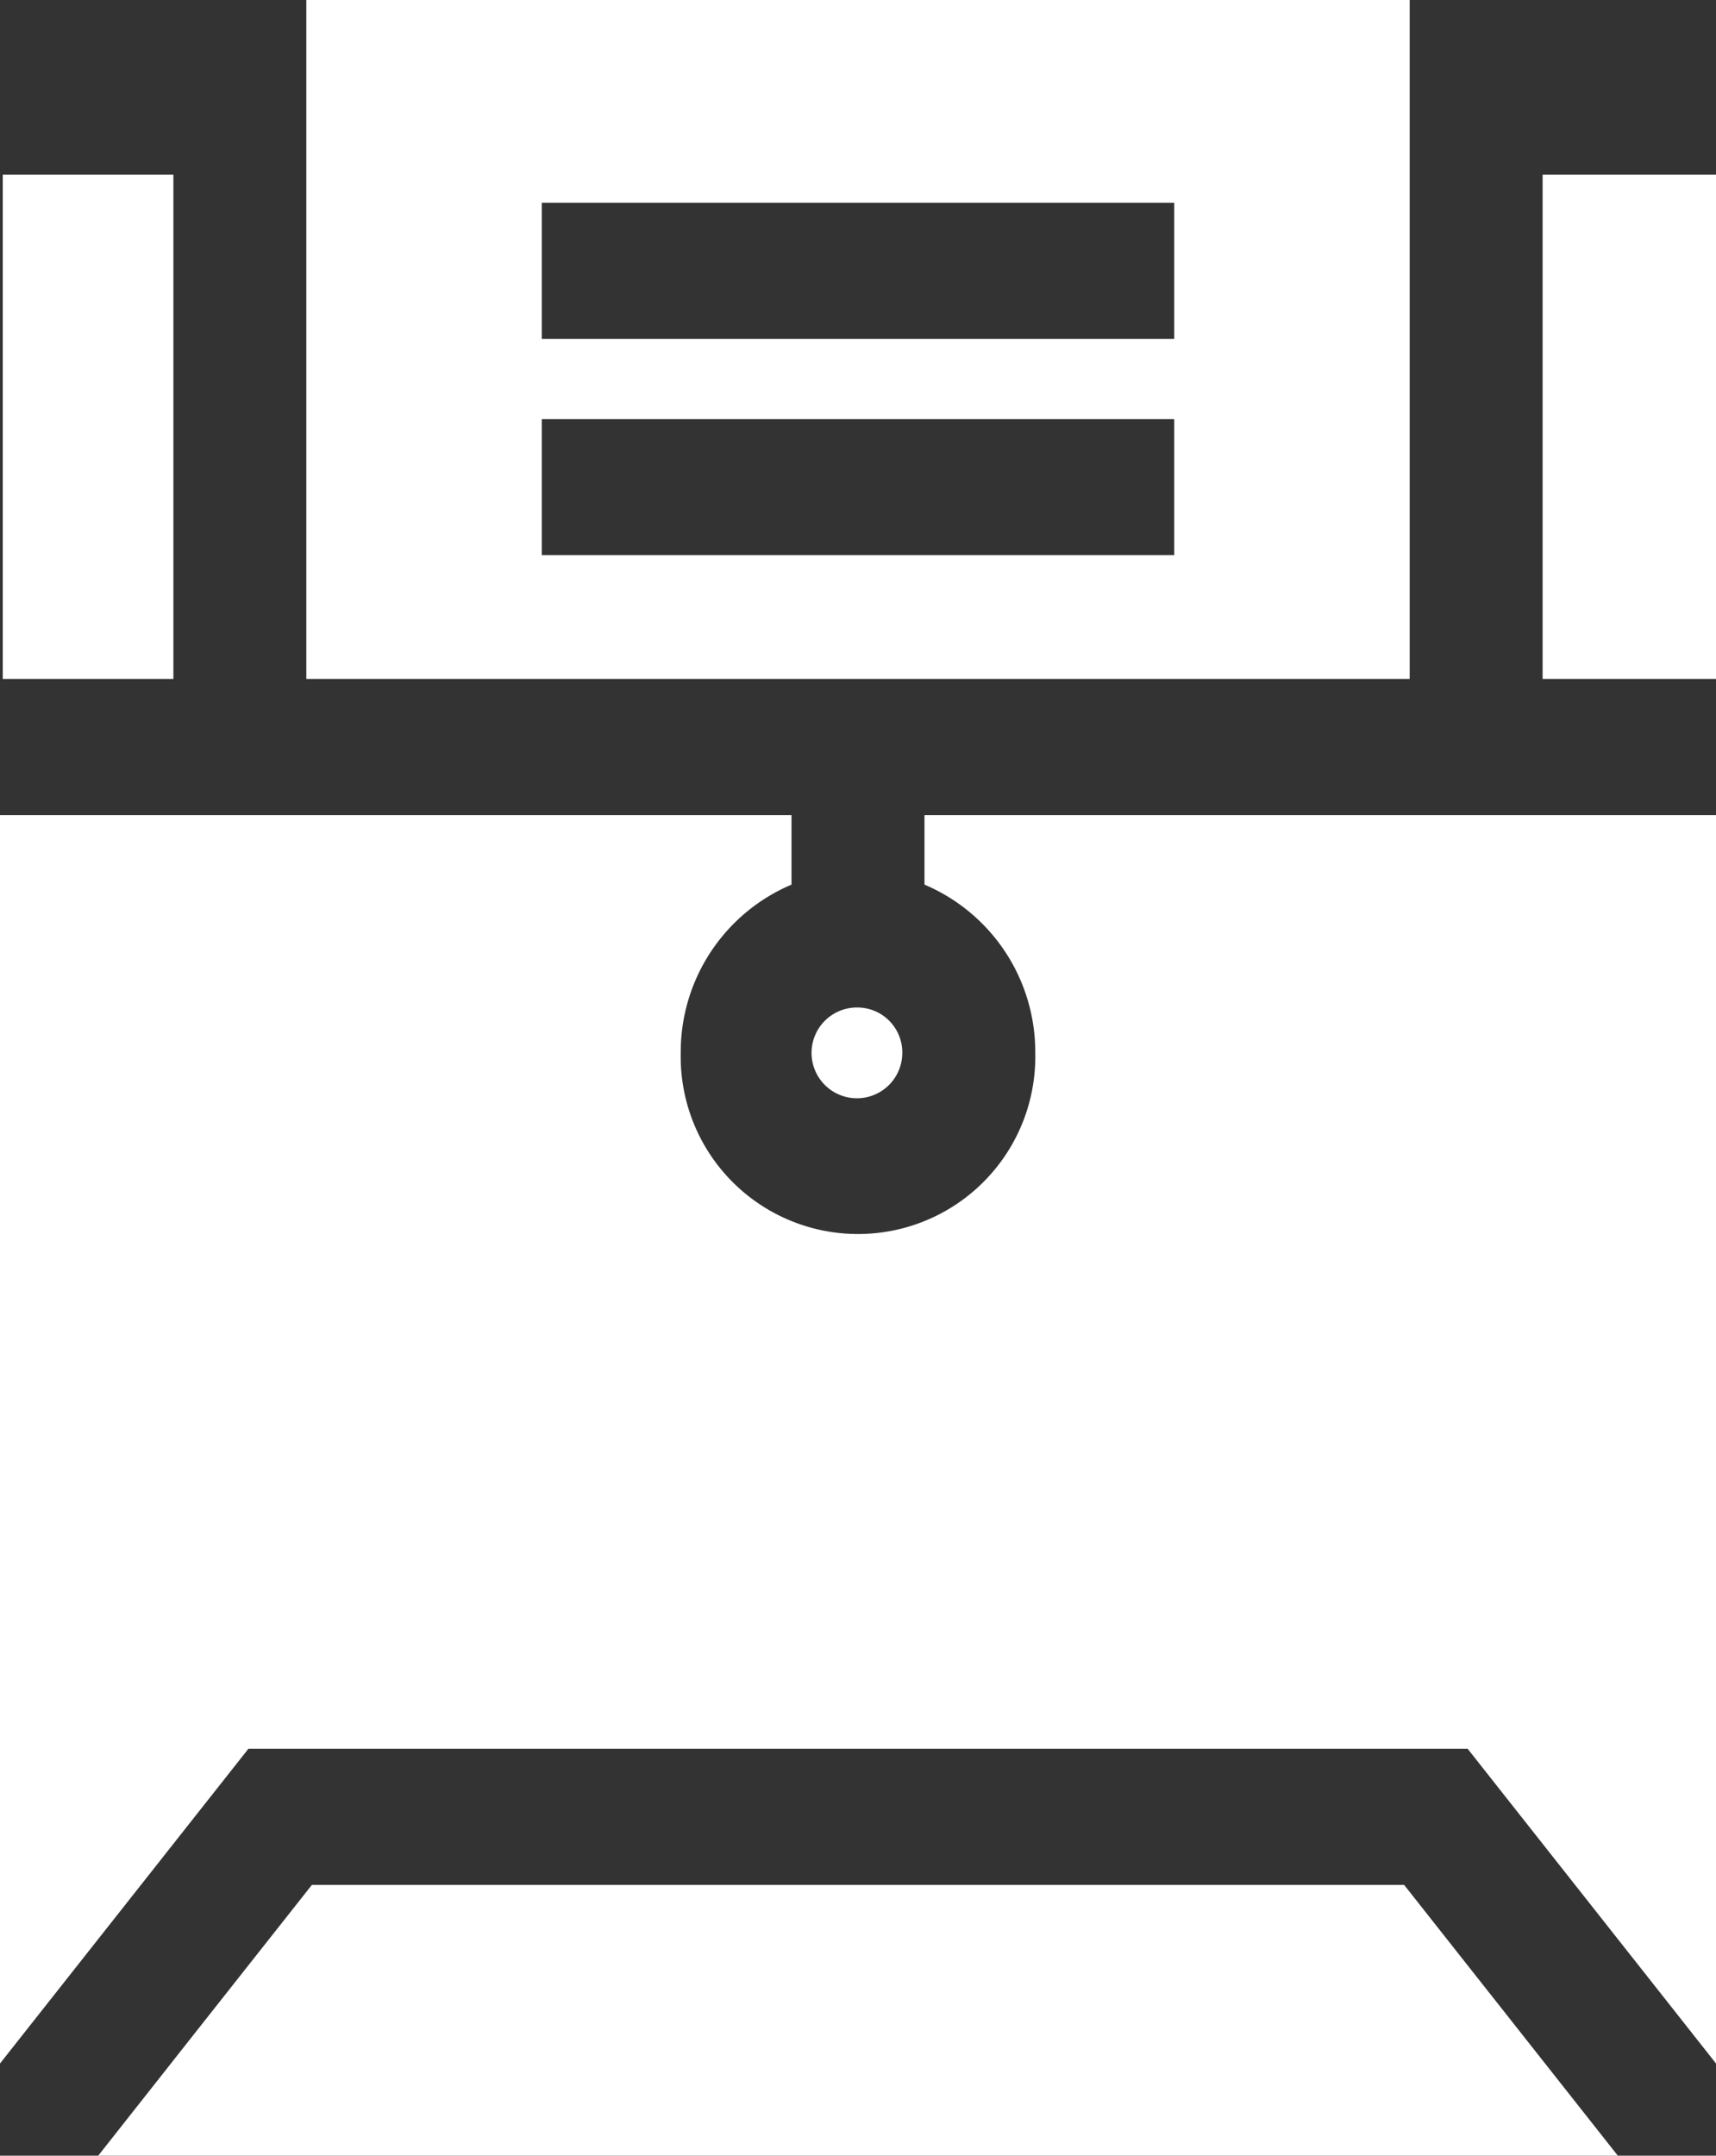 <svg id="Новости" xmlns="http://www.w3.org/2000/svg" width="43" height="54" viewBox="0 0 43 54">
  <rect x="0" y="0" width="43" height="54" fill="#333333" stroke="none"/>
<defs>
    <style>
      .cls-1 {
        fill: #fff;
        fill-rule: evenodd;
      }
    </style>
  </defs>
  <path class="cls-1" d="M0.069,4.377H4.345v12.63H0.069V4.377Zm38.586,0H43v12.63H38.655V4.377ZM7.676,0V17.007H35.324V0H7.676ZM29.424,13.907H13.576V10.5H29.424v3.411h0Zm0-5.418H13.576V5.078H29.424v3.41h0ZM21.5,25.238a1.137,1.137,0,1,0,1.11,1.137A1.126,1.126,0,0,0,21.5,25.238Zm19.835-4.82H23.166v1.742a4.553,4.553,0,0,1,2.776,4.215,4.443,4.443,0,1,1-8.884,0,4.553,4.553,0,0,1,2.776-4.215V20.418H0V51.691l1.666-2.11,1.666-2.11,2.893-3.665H36.776l2.893,3.665,1.666,2.11L43,51.691V20.418H41.335ZM39.194,52.295l-1.346-1.705-2.663-3.373H7.815L5.152,50.589,3.806,52.295,2.461,54H40.54Z"/>
</svg>
